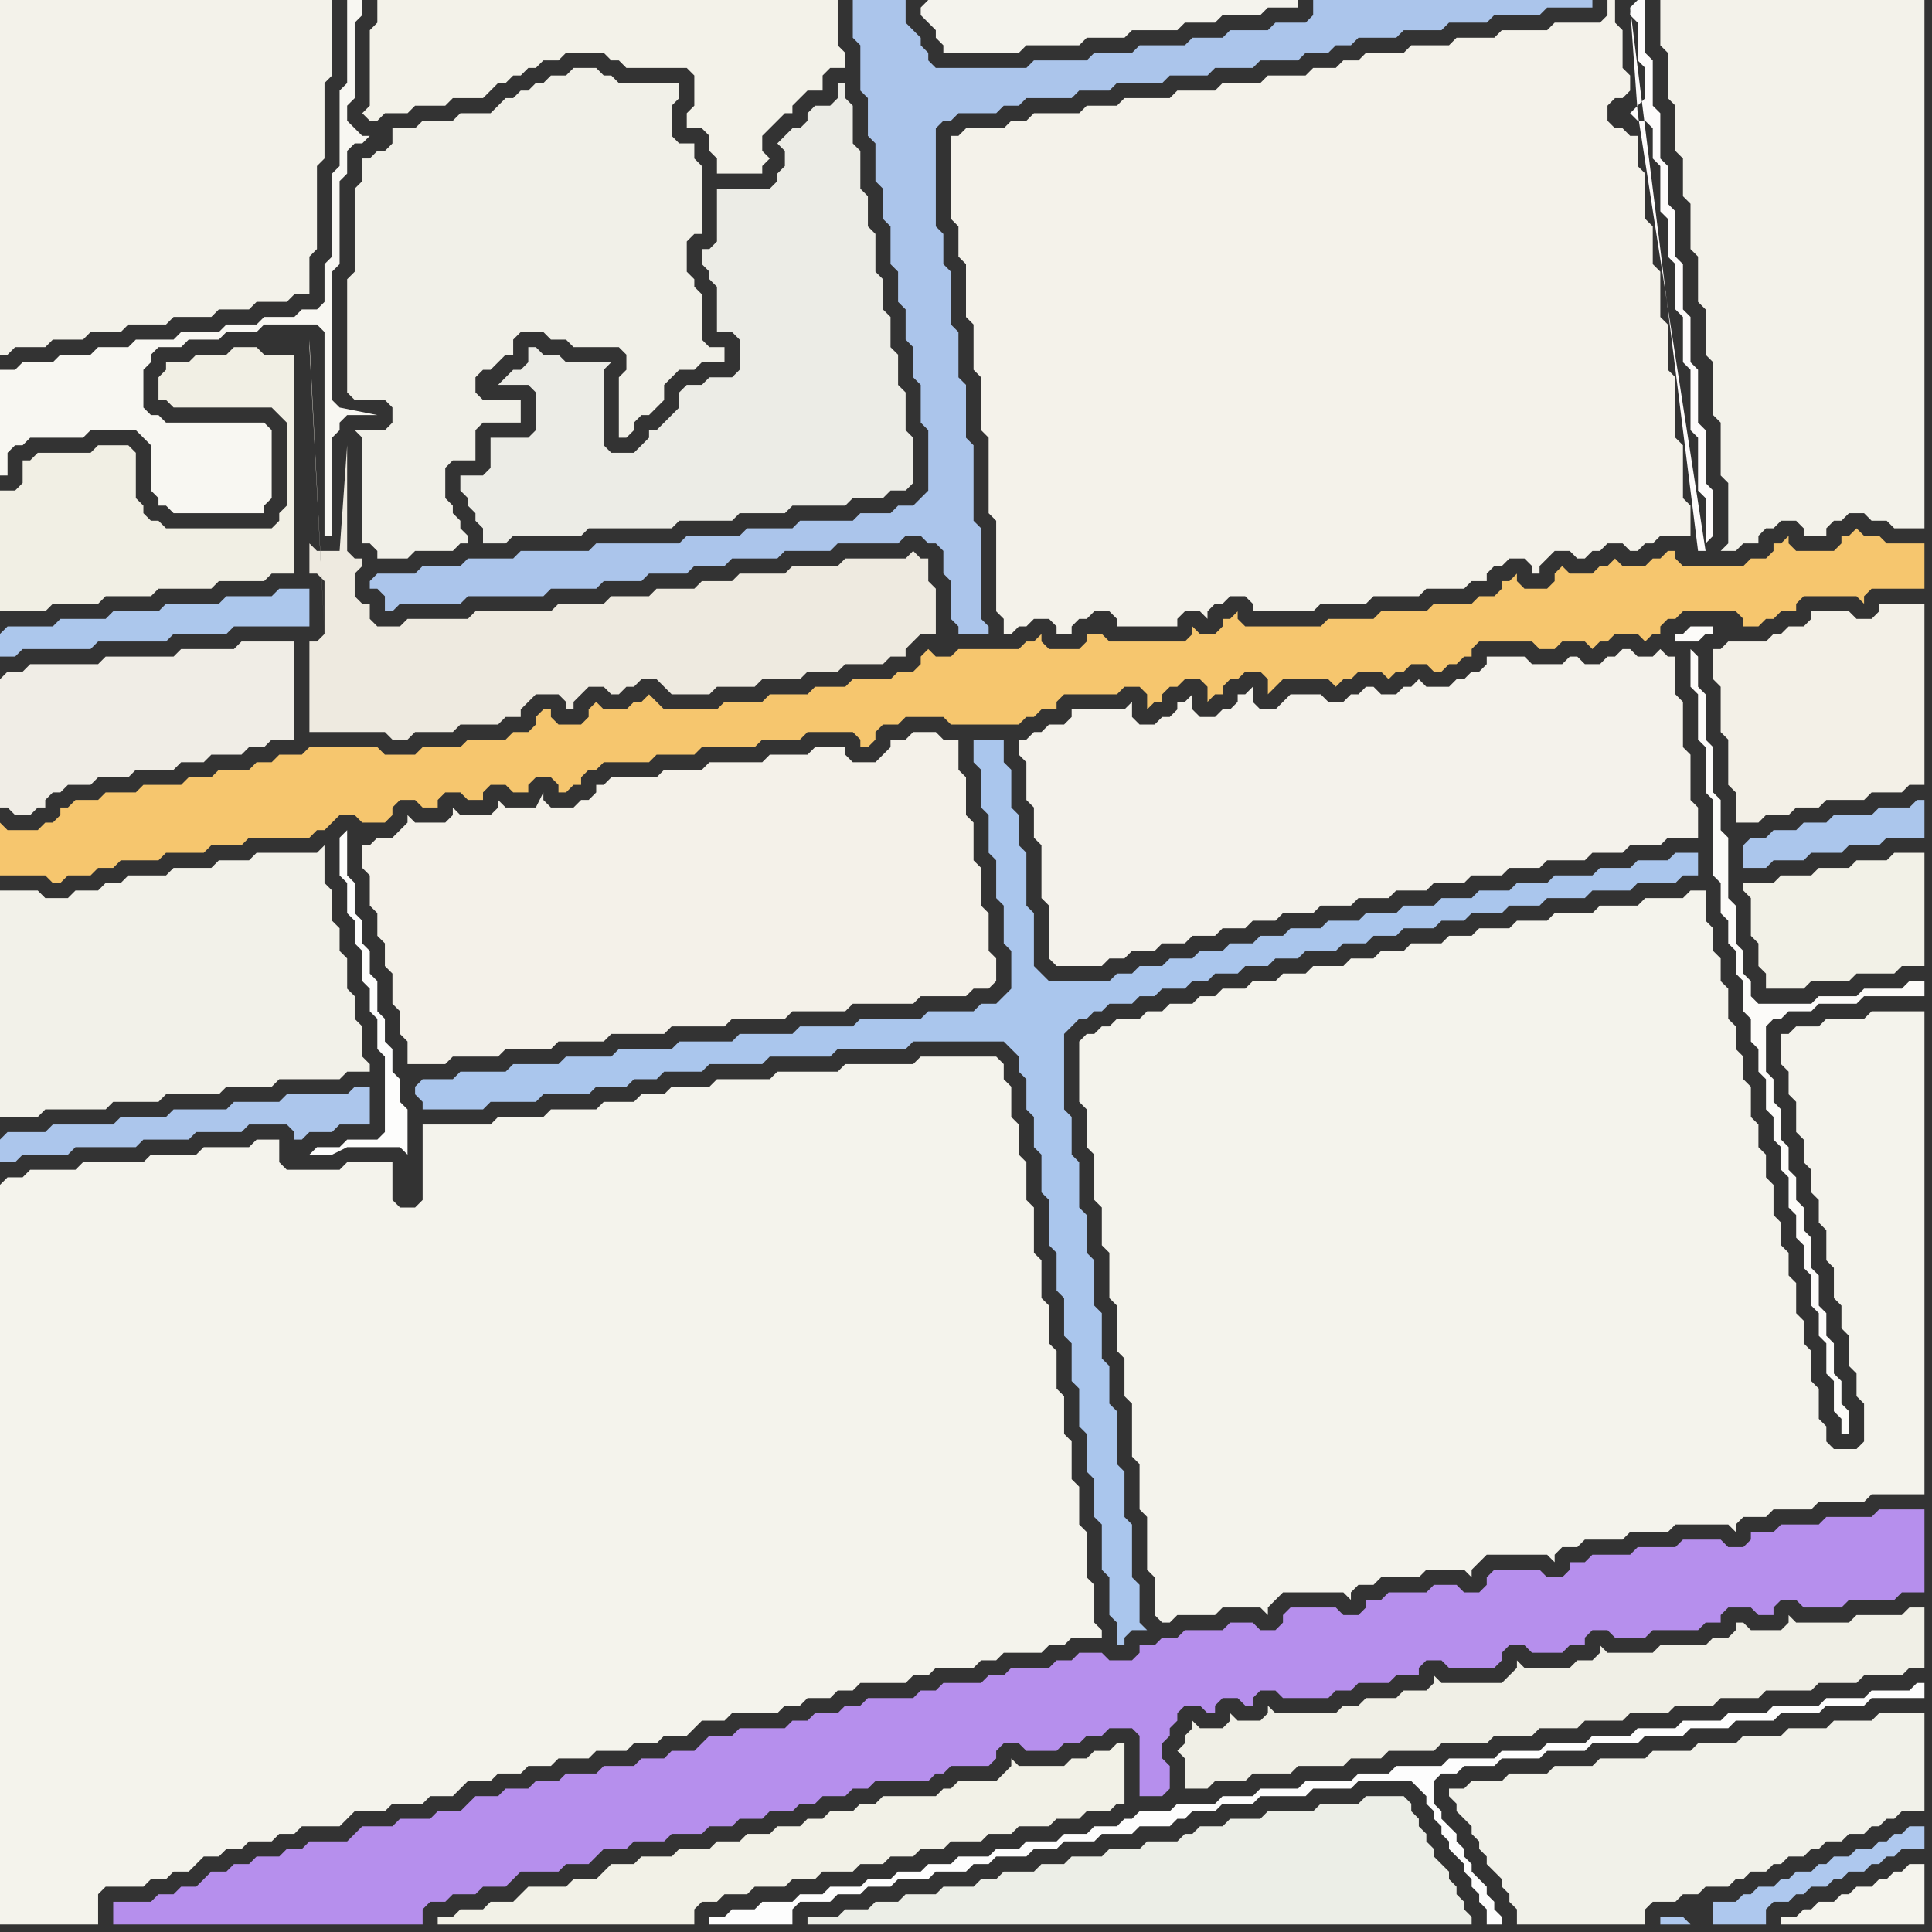 <svg width="256" height="256" xmlns="http://www.w3.org/2000/svg"><rect width="100%" height="100%" fill="#333333" stroke="none"/><script> 
var tempColor;
function hoverPath(evt){
obj = evt.target;
tempColor = obj.getAttribute("fill");
obj.setAttribute("fill","red");
//alert(tempColor);
//obj.setAttribute("stroke","red");}
function recoverPath(evt){
obj = evt.target;
obj.setAttribute("fill", tempColor);
//obj.setAttribute("stroke", tempColor);
}</script><path onmouseover="hoverPath(evt)" onmouseout="recoverPath(evt)" fill="rgb(172,199,236)" d="M  0,84l 0,3 2,0 1,-1 9,0 1,-1 9,0 1,-1 7,0 1,-1 10,0 0,-5 -4,0 -1,1 -6,0 -1,1 -7,0 -1,1 -6,0 -1,1 -6,0 -1,1 -6,0 -1,1Z"/>
<path onmouseover="hoverPath(evt)" onmouseout="recoverPath(evt)" fill="rgb(170,198,237)" d="M  55,144l 0,1 1,1 0,1 8,0 1,-1 6,0 1,-1 6,0 1,-1 4,0 1,-1 3,0 1,-1 5,0 1,-1 7,0 1,-1 8,0 1,-1 9,0 1,-1 12,0 1,1 1,1 0,2 1,1 0,4 1,1 0,4 1,1 0,5 1,1 0,6 1,1 0,5 1,1 0,5 1,1 0,5 1,1 0,5 1,1 0,5 1,1 0,5 1,1 0,6 1,1 0,5 1,1 0,3 1,0 0,-1 1,-1 2,0 -1,-1 0,-5 -1,-1 0,-7 -1,-1 0,-6 -1,-1 0,-7 -1,-1 0,-5 -1,-1 0,-6 -1,-1 0,-6 -1,-1 0,-5 -1,-1 0,-6 -1,-1 0,-5 -1,-1 0,-10 1,-1 1,-1 1,0 1,-1 1,0 1,-1 3,0 1,-1 2,0 1,-1 3,0 1,-1 2,0 1,-1 3,0 1,-1 3,0 1,-1 3,0 1,-1 4,0 1,-1 3,0 1,-1 3,0 1,-1 4,0 1,-1 3,0 1,-1 4,0 1,-1 4,0 1,-1 5,0 1,-1 5,0 1,-1 5,0 1,-1 2,0 0,-3 -3,0 -1,1 -4,0 -1,1 -4,0 -1,1 -5,0 -1,1 -4,0 -1,1 -4,0 -1,1 -4,0 -1,1 -4,0 -1,1 -4,0 -1,1 -4,0 -1,1 -4,0 -1,1 -3,0 -1,1 -3,0 -1,1 -3,0 -1,1 -3,0 -1,1 -3,0 -1,1 -2,0 -1,1 -8,0 -1,-1 -1,-1 0,-7 -1,-1 0,-7 -1,-1 0,-4 -1,-1 0,-5 -1,-1 0,-3 -4,0 0,3 1,1 0,5 1,1 0,5 1,1 0,5 1,1 0,5 1,1 0,5 -1,1 -1,1 -2,0 -1,1 -6,0 -1,1 -8,0 -1,1 -7,0 -1,1 -7,0 -1,1 -7,0 -1,1 -7,0 -1,1 -6,0 -1,1 -6,0 -1,1 -6,0 -1,1 -4,0 -1,1Z"/>
<path onmouseover="hoverPath(evt)" onmouseout="recoverPath(evt)" fill="rgb(171,198,236)" d="M  231,112l 0,3 3,0 1,-1 4,0 1,-1 4,0 1,-1 4,0 1,-1 5,0 0,-5 -1,0 -1,1 -4,0 -1,1 -5,0 -1,1 -3,0 -1,1 -3,0 -1,1 -2,0 -1,1Z"/>
<path onmouseover="hoverPath(evt)" onmouseout="recoverPath(evt)" fill="rgb(242,241,233)" d="M  0,121l 0,27 5,0 1,-1 8,0 1,-1 6,0 1,-1 7,0 1,-1 6,0 1,-1 8,0 1,-1 3,0 0,-1 -1,-1 0,-4 -1,-1 0,-3 -1,-1 0,-4 -1,-1 0,-3 -1,-1 0,-4 -1,-1 0,-5 -1,1 -8,0 -1,1 -4,0 -1,1 -5,0 -1,1 -5,0 -1,1 -2,0 -1,1 -3,0 -1,1 -3,0 -1,-1 -5,0Z"/>
<path onmouseover="hoverPath(evt)" onmouseout="recoverPath(evt)" fill="rgb(244,243,236)" d="M  0,157l 0,98 13,0 0,-4 1,-1 5,0 1,-1 2,0 1,-1 2,0 1,-1 1,-1 2,0 1,-1 2,0 1,-1 3,0 1,-1 2,0 1,-1 5,0 1,-1 1,-1 4,0 1,-1 4,0 1,-1 3,0 1,-1 1,-1 3,0 1,-1 3,0 1,-1 3,0 1,-1 4,0 1,-1 4,0 1,-1 3,0 1,-1 3,0 1,-1 1,-1 3,0 1,-1 6,0 1,-1 2,0 1,-1 3,0 1,-1 2,0 1,-1 6,0 1,-1 2,0 1,-1 5,0 1,-1 2,0 1,-1 5,0 1,-1 2,0 1,-1 4,0 0,-1 -1,-1 0,-5 -1,-1 0,-6 -1,-1 0,-5 -1,-1 0,-5 -1,-1 0,-5 -1,-1 0,-5 -1,-1 0,-5 -1,-1 0,-5 -1,-1 0,-6 -1,-1 0,-5 -1,-1 0,-4 -1,-1 0,-4 -1,-1 0,-2 -1,-1 -10,0 -1,1 -9,0 -1,1 -8,0 -1,1 -7,0 -1,1 -5,0 -1,1 -3,0 -1,1 -4,0 -1,1 -6,0 -1,1 -6,0 -1,1 -9,0 0,10 -1,1 -2,0 -1,-1 0,-5 -6,0 -1,1 -7,0 -1,-1 0,-3 -3,0 -1,1 -6,0 -1,1 -6,0 -1,1 -8,0 -1,1 -6,0 -1,1 -2,0 -1,1Z"/>
<path onmouseover="hoverPath(evt)" onmouseout="recoverPath(evt)" fill="rgb(246,198,110)" d="M  32,102l -3,0 -1,1 -3,0 -1,1 -5,0 -1,1 -4,0 -1,1 -3,0 -1,1 -1,0 0,1 -1,1 -1,0 -1,1 -4,0 -1,-1 0,7 6,0 1,1 1,0 1,-1 3,0 1,-1 2,0 1,-1 5,0 1,-1 5,0 1,-1 4,0 1,-1 8,0 1,-1 1,0 1,-1 1,-1 2,0 1,1 3,0 1,-1 0,-1 1,-1 2,0 1,1 2,0 0,-1 1,-1 2,0 1,1 2,0 0,-1 1,-1 2,0 1,1 2,0 0,-1 1,-1 2,0 1,1 0,1 1,0 1,-1 1,0 0,-1 1,-1 1,0 1,-1 6,0 1,-1 5,0 1,-1 7,0 1,-1 5,0 1,-1 6,0 1,1 0,1 1,0 1,-1 0,-1 1,-1 2,0 1,-1 5,0 1,1 9,0 1,-1 1,0 1,-1 2,0 0,-1 1,-1 7,0 1,-1 2,0 1,1 0,2 1,-1 1,0 0,-1 1,-1 1,0 1,-1 2,0 1,1 0,2 1,-1 1,0 0,-1 1,-1 1,0 1,-1 2,0 1,1 0,2 1,-1 0,0 1,-1 6,0 1,1 1,-1 1,0 1,-1 3,0 1,1 1,-1 1,0 1,-1 2,0 1,1 1,0 1,-1 1,0 1,-1 1,0 0,-1 1,-1 7,0 1,1 2,0 1,-1 3,0 1,1 1,-1 1,0 1,-1 3,0 1,1 1,-1 1,0 0,-1 1,-1 1,0 1,-1 7,0 1,1 0,1 2,0 1,-1 1,0 1,-1 2,0 0,-1 1,-1 7,0 1,1 0,-1 1,-1 7,0 0,-6 -5,0 -1,-1 -2,0 -1,-1 -1,1 -1,0 0,1 -1,1 -5,0 -1,-1 0,-1 -1,1 -1,0 0,1 -1,1 -2,0 -1,1 -8,0 -1,-1 0,-1 -1,0 -1,1 -1,0 -1,1 -3,0 -1,-1 -1,1 -1,0 -1,1 -3,0 -1,-1 -1,1 0,1 -1,1 -3,0 -1,-1 0,-1 -1,1 -1,0 0,1 -1,1 -2,0 -1,1 -5,0 -1,1 -6,0 -1,1 -6,0 -1,1 -10,0 -1,-1 0,-1 -1,1 -1,0 0,1 -1,1 -2,0 -1,-1 0,1 -1,1 -10,0 -1,-1 -2,0 0,1 -1,1 -4,0 -1,-1 0,-1 -1,1 -1,0 -1,1 -8,0 -1,1 -2,0 -1,-1 -1,1 0,1 -1,1 -2,0 -1,1 -5,0 -1,1 -4,0 -1,1 -5,0 -1,1 -5,0 -1,1 -7,0 -1,-1 -1,-1 -1,1 -1,0 -1,1 -3,0 -1,-1 -1,1 0,1 -1,1 -3,0 -1,-1 0,-1 -1,0 -1,1 0,1 -1,1 -2,0 -1,1 -5,0 -1,1 -5,0 -1,1 -4,0 -1,-1 -9,0 -1,1 -3,0 -1,1 -2,0 -1,1Z"/>
<path onmouseover="hoverPath(evt)" onmouseout="recoverPath(evt)" fill="rgb(248,247,242)" d="M  36,61l 0,-4 -1,-1 -13,0 -1,-1 -1,0 -1,-1 0,-5 1,-1 0,-1 1,-1 3,0 1,-1 4,0 1,-1 4,0 1,-1 7,0 1,1 0,27 1,0 0,-13 1,-1 0,-1 1,-1 4,0 -5,-1 0,0 -1,-1 0,-17 1,-1 0,-11 1,-1 0,-3 1,-1 1,0 1,-1 -1,0 -1,-1 0,0 -1,-1 0,-2 1,-1 0,-10 1,-1 0,-2 -2,0 0,11 -1,1 0,10 -1,1 0,11 -1,1 0,5 -1,1 -2,0 -1,1 -4,0 -1,1 -4,0 -1,1 -5,0 -1,1 -5,0 -1,1 -4,0 -1,1 -4,0 -1,1 -4,0 -1,1 -2,0 0,14 1,0 0,-3 1,-1 1,0 1,-1 7,0 1,-1 6,0 1,1 1,1 0,6 1,1 0,1 1,0 1,1 12,0 0,-1 1,-1Z"/>
<path onmouseover="hoverPath(evt)" onmouseout="recoverPath(evt)" fill="rgb(171,197,235)" d="M  50,76l 0,0 -1,1 0,1 1,0 1,1 0,2 1,0 1,-1 8,0 1,-1 10,0 1,-1 6,0 1,-1 5,0 1,-1 5,0 1,-1 4,0 1,-1 6,0 1,-1 6,0 1,-1 8,0 1,-1 2,0 1,1 1,0 1,1 0,3 1,1 0,5 1,1 0,1 4,0 0,-1 -1,-1 0,-12 -1,-1 0,-10 -1,-1 0,-7 -1,-1 0,-6 -1,-1 0,-7 -1,-1 0,-4 -1,-1 0,-13 1,-1 1,0 1,-1 5,0 1,-1 2,0 1,-1 6,0 1,-1 4,0 1,-1 6,0 1,-1 5,0 1,-1 5,0 1,-1 5,0 1,-1 3,0 1,-1 2,0 1,-1 5,0 1,-1 5,0 1,-1 5,0 1,-1 6,0 1,-1 6,0 0,-1 -37,0 0,2 -1,1 -4,0 -1,1 -5,0 -1,1 -4,0 -1,1 -6,0 -1,1 -5,0 -1,1 -7,0 -1,1 -12,0 -1,-1 0,-1 -1,-1 0,-1 -1,-1 -1,-1 0,-3 -7,0 0,5 1,1 0,6 1,1 0,5 1,1 0,5 1,1 0,4 1,1 0,5 1,1 0,4 1,1 0,4 1,1 0,4 1,1 0,5 1,1 0,8 -1,1 -1,1 -2,0 -1,1 -4,0 -1,1 -7,0 -1,1 -6,0 -1,1 -7,0 -1,1 -11,0 -1,1 -9,0 -1,1 -6,0 -1,1 -5,0 -1,1Z"/>
<path onmouseover="hoverPath(evt)" onmouseout="recoverPath(evt)" fill="rgb(243,242,233)" d="M  51,0l -1,0 0,3 -1,1 0,10 -1,1 1,1 1,0 1,-1 3,0 1,-1 4,0 1,-1 4,0 1,-1 1,-1 1,0 1,-1 1,0 1,-1 1,0 1,-1 2,0 1,-1 5,0 1,1 1,0 1,1 8,0 1,1 0,4 -1,1 0,2 2,0 1,1 0,2 1,1 0,2 6,0 0,-1 1,-1 -1,-1 0,-2 2,-2 1,-1 1,0 0,-1 1,-1 1,-1 2,0 0,-2 1,-1 2,0 0,-2 -1,-1 0,-6Z"/>
<path onmouseover="hoverPath(evt)" onmouseout="recoverPath(evt)" fill="rgb(244,243,237)" d="M  122,1l 0,1 1,1 1,1 0,1 1,1 0,1 10,0 1,-1 7,0 1,-1 5,0 1,-1 6,0 1,-1 4,0 1,-1 5,0 1,-1 4,0 0,-1 -49,0 -1,1Z"/>
<path onmouseover="hoverPath(evt)" onmouseout="recoverPath(evt)" fill="rgb(244,242,234)" d="M  133,17l -5,0 -1,1 -1,0 0,11 1,1 0,4 1,1 0,7 1,1 0,6 1,1 0,7 1,1 0,10 1,1 0,12 1,1 0,2 1,0 1,-1 1,0 1,-1 2,0 1,1 0,1 2,0 0,-1 1,-1 1,0 1,-1 2,0 1,1 0,1 8,0 0,-1 1,-1 2,0 1,1 0,-1 1,-1 1,0 1,-1 2,0 1,1 0,1 8,0 1,-1 6,0 1,-1 6,0 1,-1 5,0 1,-1 2,0 0,-1 1,-1 1,0 1,-1 2,0 1,1 0,1 1,0 0,-1 1,-1 1,-1 2,0 1,1 1,0 1,-1 1,0 1,-1 2,0 1,1 1,0 1,-1 1,0 1,-1 4,0 0,-4 -1,-1 0,-7 -1,-1 0,-8 -1,-1 0,-6 -1,-1 0,-6 -1,-1 0,-5 -1,-1 0,-6 -1,-1 0,-4 -1,0 -1,-1 -1,0 -1,-1 0,-2 1,-1 1,0 1,-1 0,-2 -1,-1 0,-5 -1,-1 0,-3 -1,0 0,2 -1,1 -6,0 -1,1 -6,0 -1,1 -5,0 -1,1 -5,0 -1,1 -5,0 -1,1 -2,0 -1,1 -3,0 -1,1 -5,0 -1,1 -5,0 -1,1 -5,0 -1,1 -6,0 -1,1 -4,0 -1,1 -6,0 -1,1 -2,0 -1,1Z"/>
<path onmouseover="hoverPath(evt)" onmouseout="recoverPath(evt)" fill="rgb(244,243,236)" d="M  145,137l -1,0 -1,1 0,8 1,1 0,5 1,1 0,6 1,1 0,5 1,1 0,6 1,1 0,6 1,1 0,5 1,1 0,7 1,1 0,6 1,1 0,7 1,1 0,5 1,1 1,0 1,-1 5,0 1,-1 5,0 1,1 0,-1 1,-1 1,-1 8,0 1,1 0,-1 1,-1 2,0 1,-1 5,0 1,-1 5,0 1,1 0,-1 1,-1 1,-1 8,0 1,1 0,-1 1,-1 2,0 1,-1 5,0 1,-1 5,0 1,-1 7,0 1,1 0,-1 1,-1 3,0 1,-1 5,0 1,-1 6,0 1,-1 7,0 0,-64 -7,0 -1,1 -5,0 -1,1 -3,0 -1,1 -1,0 0,4 1,1 0,3 1,1 0,4 1,1 0,3 1,1 0,3 1,1 0,3 1,1 0,4 1,1 0,4 1,1 0,3 1,1 0,4 1,1 0,3 1,1 0,5 -1,1 -3,0 -1,-1 0,-2 -1,-1 0,-4 -1,-1 0,-4 -1,-1 0,-3 -1,-1 0,-4 -1,-1 0,-3 -1,-1 0,-3 -1,-1 0,-4 -1,-1 0,-3 -1,-1 0,-3 -1,-1 0,-4 -1,-1 0,-3 -1,-1 0,-3 -1,-1 0,-4 -1,-1 0,-3 -1,-1 0,-3 -1,-1 0,-4 -2,0 -1,1 -5,0 -1,1 -5,0 -1,1 -5,0 -1,1 -4,0 -1,1 -4,0 -1,1 -3,0 -1,1 -4,0 -1,1 -3,0 -1,1 -3,0 -1,1 -4,0 -1,1 -3,0 -1,1 -3,0 -1,1 -3,0 -1,1 -2,0 -1,1 -3,0 -1,1 -2,0 -1,1 -3,0 -1,1 -1,0 -1,1Z"/>
<path onmouseover="hoverPath(evt)" onmouseout="recoverPath(evt)" fill="rgb(253,251,251)" d="M  216,1l 0,1 1,1 0,5 1,1 0,4 -1,1 -1,1 1,1 1,0 1,1 0,4 1,1 0,6 1,1 0,5 1,1 0,6 1,1 0,6 1,1 0,8 1,1 0,7 1,1 0,6 1,-1 0,-6 -1,-1 0,-7 -1,-1 0,-7 -1,-1 0,-6 -1,-1 0,-6 -1,-1 0,-6 -1,-1 0,-5 -1,-1 0,-6 -1,-1 0,-6 -1,-1 0,-7 -1,0 -1,1 9,72 1,0 -9,-58Z"/>
<path onmouseover="hoverPath(evt)" onmouseout="recoverPath(evt)" fill="rgb(243,240,231)" d="M  229,85l 0,0 -1,1 -1,0 0,4 1,1 0,6 1,1 0,6 1,1 0,4 3,0 1,-1 3,0 1,-1 3,0 1,-1 5,0 1,-1 4,0 1,-1 2,0 0,-24 -6,0 0,1 -1,1 -2,0 -1,-1 -5,0 0,1 -1,1 -2,0 -1,1 -1,0 -1,1Z"/>
<path onmouseover="hoverPath(evt)" onmouseout="recoverPath(evt)" fill="rgb(240,237,230)" d="M  0,90l 0,17 1,0 1,1 2,0 1,-1 1,0 0,-1 1,-1 1,0 1,-1 3,0 1,-1 4,0 1,-1 5,0 1,-1 3,0 1,-1 4,0 1,-1 2,0 1,-1 3,0 0,-13 -7,0 -1,1 -7,0 -1,1 -9,0 -1,1 -9,0 -1,1 -2,0 -1,1Z"/>
<path onmouseover="hoverPath(evt)" onmouseout="recoverPath(evt)" fill="rgb(182,143,237)" d="M  18,255l 38,0 0,-2 1,-1 2,0 1,-1 3,0 1,-1 3,0 1,-1 1,-1 5,0 1,-1 3,0 1,-1 1,-1 3,0 1,-1 4,0 1,-1 4,0 1,-1 3,0 1,-1 3,0 1,-1 3,0 1,-1 2,0 1,-1 3,0 1,-1 2,0 1,-1 7,0 1,-1 1,0 1,-1 5,0 1,-1 0,-1 1,-1 2,0 1,1 4,0 1,-1 2,0 1,-1 2,0 1,-1 3,0 1,1 0,8 3,0 1,-1 0,-3 -1,-1 0,-2 1,-1 0,-1 1,-1 0,-1 1,-1 2,0 1,1 1,0 0,-1 1,-1 2,0 1,1 1,0 0,-1 1,-1 2,0 1,1 6,0 1,-1 2,0 1,-1 4,0 1,-1 3,0 0,-1 1,-1 2,0 1,1 6,0 1,-1 0,-1 1,-1 2,0 1,1 4,0 1,-1 2,0 0,-1 1,-1 2,0 1,1 4,0 1,-1 6,0 1,-1 2,0 0,-1 1,-1 3,0 1,1 2,0 0,-1 1,-1 2,0 1,1 5,0 1,-1 6,0 1,-1 3,0 0,-11 -6,0 -1,1 -6,0 -1,1 -5,0 -1,1 -3,0 0,1 -1,1 -2,0 -1,-1 -5,0 -1,1 -5,0 -1,1 -5,0 -1,1 -2,0 0,1 -1,1 -2,0 -1,-1 -6,0 -1,1 0,1 -1,1 -2,0 -1,-1 -3,0 -1,1 -5,0 -1,1 -2,0 0,1 -1,1 -2,0 -1,-1 -6,0 -1,1 0,1 -1,1 -2,0 -1,-1 -3,0 -1,1 -5,0 -1,1 -2,0 -1,1 -2,0 0,1 -1,1 -3,0 -1,-1 -3,0 -1,1 -2,0 -1,1 -5,0 -1,1 -2,0 -1,1 -5,0 -1,1 -2,0 -1,1 -6,0 -1,1 -2,0 -1,1 -3,0 -1,1 -2,0 -1,1 -6,0 -1,1 -3,0 -1,1 -1,1 -3,0 -1,1 -3,0 -1,1 -4,0 -1,1 -4,0 -1,1 -3,0 -1,1 -3,0 -1,1 -3,0 -1,1 -1,1 -3,0 -1,1 -4,0 -1,1 -4,0 -1,1 -1,1 -5,0 -1,1 -2,0 -1,1 -3,0 -1,1 -2,0 -1,1 -2,0 -1,1 -1,1 -2,0 -1,1 -2,0 -1,1 -5,0 0,3Z"/>
<path onmouseover="hoverPath(evt)" onmouseout="recoverPath(evt)" fill="rgb(241,239,228)" d="M  35,70l -13,0 -1,-1 -1,0 -1,-1 0,-1 -1,-1 0,-6 -1,-1 -4,0 -1,1 -7,0 -1,1 -1,0 0,3 -1,1 -2,0 0,16 6,0 1,-1 6,0 1,-1 6,0 1,-1 7,0 1,-1 6,0 1,-1 3,0 0,-29 -4,0 -1,-1 -3,0 -1,1 -4,0 -1,1 -3,0 0,1 -1,1 0,3 1,0 1,1 13,0 1,1 1,1 0,11 -1,1 0,1 -1,1Z"/>
<path onmouseover="hoverPath(evt)" onmouseout="recoverPath(evt)" fill="rgb(241,240,232)" d="M  49,21l -1,0 0,3 -1,1 0,11 -1,1 0,15 1,1 4,0 1,1 0,2 -1,1 -4,0 1,1 0,14 1,0 1,1 0,1 4,0 1,-1 5,0 1,-1 1,0 0,-1 -1,-1 0,-1 -1,-1 0,-1 -1,-1 0,-4 1,-1 3,0 0,-4 1,-1 5,0 0,-3 -5,0 -1,-1 0,-2 1,-1 1,0 1,-1 1,-1 1,0 0,-2 1,-1 3,0 1,1 2,0 1,1 6,0 1,1 0,2 -1,1 0,8 1,0 1,-1 0,-1 1,-1 1,0 1,-1 1,-1 0,-2 1,-1 1,-1 2,0 1,-1 3,0 0,-2 -2,0 -1,-1 0,-6 -1,-1 0,-1 -1,-1 0,-4 1,-1 1,0 0,-9 -1,-1 0,-2 -2,0 -1,-1 0,-4 1,-1 0,-2 -8,0 -1,-1 -1,0 -1,-1 -3,0 -1,1 -2,0 -1,1 -1,0 -1,1 -1,0 -1,1 -1,0 -1,1 -1,1 -4,0 -1,1 -4,0 -1,1 -3,0 0,2 -1,1 -1,0 -1,1Z"/>
<path onmouseover="hoverPath(evt)" onmouseout="recoverPath(evt)" fill="rgb(238,234,224)" d="M  43,84l 0,0 -1,1 -1,0 0,12 10,0 1,1 2,0 1,-1 5,0 1,-1 5,0 1,-1 2,0 0,-1 2,-2 3,0 1,1 0,1 1,0 0,-1 1,-1 1,-1 2,0 1,1 1,0 1,-1 1,0 1,-1 2,0 1,1 1,1 5,0 1,-1 5,0 1,-1 5,0 1,-1 4,0 1,-1 5,0 1,-1 2,0 0,-1 2,-2 2,0 0,-6 -1,-1 0,-3 -1,0 -1,-1 -1,1 -8,0 -1,1 -6,0 -1,1 -6,0 -1,1 -4,0 -1,1 -5,0 -1,1 -5,0 -1,1 -6,0 -1,1 -10,0 -1,1 -8,0 -1,1 -3,0 -1,-1 0,-2 -1,0 -1,-1 0,-3 1,-1 0,-1 -1,0 -1,-1 0,-14 -1,14 -3,0 -1,-1 0,4 1,0 1,1 0,7 82,0 -82,0 -2,-38 0,-1Z"/>
<path onmouseover="hoverPath(evt)" onmouseout="recoverPath(evt)" fill="rgb(242,241,231)" d="M  59,254l -1,0 0,1 34,0 0,-2 1,-1 2,0 1,-1 3,0 1,-1 4,0 1,-1 3,0 1,-1 4,0 1,-1 3,0 1,-1 3,0 1,-1 3,0 1,-1 4,0 1,-1 3,0 1,-1 4,0 1,-1 3,0 1,-1 3,0 1,-1 1,0 0,-8 -1,0 -1,1 -2,0 -1,1 -2,0 -1,1 -6,0 -1,-1 0,1 -1,1 -1,1 -5,0 -1,1 -1,0 -1,1 -7,0 -1,1 -2,0 -1,1 -3,0 -1,1 -2,0 -1,1 -3,0 -1,1 -3,0 -1,1 -3,0 -1,1 -4,0 -1,1 -4,0 -1,1 -3,0 -1,1 -1,1 -3,0 -1,1 -5,0 -1,1 -1,1 -3,0 -1,1 -3,0 -1,1Z"/>
<path onmouseover="hoverPath(evt)" onmouseout="recoverPath(evt)" fill="rgb(253,253,253)" d="M  96,254l -2,0 0,1 11,0 0,-2 1,-1 4,0 1,-1 3,0 1,-1 3,0 1,-1 4,0 1,-1 4,0 1,-1 2,0 1,-1 4,0 1,-1 3,0 1,-1 4,0 1,-1 4,0 1,-1 4,0 1,-1 1,0 1,-1 3,0 1,-1 4,0 1,-1 6,0 1,-1 5,0 1,-1 7,0 1,1 1,1 0,1 1,1 0,1 1,1 0,1 1,1 0,1 1,1 1,1 0,1 1,1 0,1 1,1 0,1 1,1 0,2 2,0 0,-1 -1,-1 0,-1 -1,-1 0,-1 -1,-1 -1,-1 0,-1 -1,-1 0,-1 -1,-1 0,-1 -1,-1 -1,-1 0,-1 -1,-1 0,-3 1,-1 2,0 1,-1 4,0 1,-1 5,0 1,-1 5,0 1,-1 6,0 1,-1 5,0 1,-1 5,0 1,-1 5,0 1,-1 5,0 1,-1 5,0 1,-1 7,0 0,-2 -1,0 -1,1 -5,0 -1,1 -5,0 -1,1 -6,0 -1,1 -5,0 -1,1 -5,0 -1,1 -5,0 -1,1 -5,0 -1,1 -5,0 -1,1 -5,0 -1,1 -6,0 -1,1 -6,0 -1,1 -4,0 -1,1 -6,0 -1,1 -5,0 -1,1 -4,0 -1,1 -5,0 -1,1 -4,0 -1,1 -1,0 -1,1 -3,0 -1,1 -3,0 -1,1 -4,0 -1,1 -3,0 -1,1 -4,0 -1,1 -3,0 -1,1 -3,0 -1,1 -3,0 -1,1 -4,0 -1,1 -3,0 -1,1 -4,0 -1,1 -3,0 -1,1Z"/>
<path onmouseover="hoverPath(evt)" onmouseout="recoverPath(evt)" fill="rgb(236,238,231)" d="M  109,254l -2,0 0,1 88,0 0,-1 -1,-1 0,-1 -1,-1 0,-1 -1,-1 0,-1 -1,-1 -1,-1 0,-1 -1,-1 0,-1 -1,-1 0,-1 -1,-1 0,-1 -1,-1 -5,0 -1,1 -5,0 -1,1 -6,0 -1,1 -4,0 -1,1 -3,0 -1,1 -1,0 -1,1 -4,0 -1,1 -4,0 -1,1 -4,0 -1,1 -3,0 -1,1 -4,0 -1,1 -2,0 -1,1 -4,0 -1,1 -4,0 -1,1 -3,0 -1,1 -3,0 -1,1Z"/>
<path onmouseover="hoverPath(evt)" onmouseout="recoverPath(evt)" fill="rgb(244,242,235)" d="M  136,98l -1,0 0,2 1,1 0,5 1,1 0,4 1,1 0,7 1,1 0,7 1,1 6,0 1,-1 2,0 1,-1 3,0 1,-1 3,0 1,-1 3,0 1,-1 3,0 1,-1 3,0 1,-1 4,0 1,-1 4,0 1,-1 4,0 1,-1 4,0 1,-1 4,0 1,-1 4,0 1,-1 4,0 1,-1 5,0 1,-1 4,0 1,-1 4,0 1,-1 4,0 0,-4 -1,-1 0,-6 -1,-1 0,-6 -1,-1 0,-5 -1,0 -1,-1 -1,1 -2,0 -1,-1 -1,0 -1,1 -1,0 -1,1 -2,0 -1,-1 -1,0 -1,1 -4,0 -1,-1 -5,0 0,1 -1,1 -1,0 -1,1 -1,0 -1,1 -3,0 -1,-1 -1,1 -1,0 -1,1 -2,0 -1,-1 -1,0 -1,1 -1,0 -1,1 -2,0 -1,-1 -4,0 -1,1 -1,1 -2,0 -1,-1 0,-2 -1,1 -1,0 0,1 -1,1 -1,0 -1,1 -2,0 -1,-1 0,-2 -1,1 -1,0 0,1 -1,1 -1,0 -1,1 -2,0 -1,-1 0,-2 -1,1 -7,0 0,1 -1,1 -2,0 -1,1 -1,0 -1,1Z"/>
<path onmouseover="hoverPath(evt)" onmouseout="recoverPath(evt)" fill="rgb(241,241,233)" d="M  194,237l -2,0 0,1 1,1 0,1 1,1 1,1 0,1 1,1 0,1 1,1 0,1 1,1 1,1 0,1 1,1 0,1 1,1 0,2 17,0 0,-2 1,-1 3,0 1,-1 2,0 1,-1 3,0 1,-1 1,0 1,-1 2,0 1,-1 1,0 1,-1 2,0 1,-1 1,0 1,-1 2,0 1,-1 2,0 1,-1 1,0 1,-1 1,0 1,-1 3,0 0,-13 -6,0 -1,1 -5,0 -1,1 -5,0 -1,1 -5,0 -1,1 -5,0 -1,1 -5,0 -1,1 -6,0 -1,1 -5,0 -1,1 -5,0 -1,1 -4,0 -1,1Z"/>
<path onmouseover="hoverPath(evt)" onmouseout="recoverPath(evt)" fill="rgb(243,242,234)" d="M  220,2l 0,4 1,1 0,6 1,1 0,6 1,1 0,5 1,1 0,6 1,1 0,6 1,1 0,6 1,1 0,7 1,1 0,7 1,1 0,8 -1,1 2,0 1,-1 2,0 0,-1 1,-1 1,0 1,-1 2,0 1,1 0,1 3,0 0,-1 1,-1 1,0 1,-1 2,0 1,1 2,0 1,1 4,0 0,-70 -35,0Z"/>
<path onmouseover="hoverPath(evt)" onmouseout="recoverPath(evt)" fill="rgb(252,251,249)" d="M  224,86l 0,5 1,1 0,6 1,1 0,6 1,1 0,10 1,1 0,4 1,1 0,3 1,1 0,3 1,1 0,4 1,1 0,3 1,1 0,3 1,1 0,4 1,1 0,3 1,1 0,3 1,1 0,4 1,1 0,3 1,1 0,3 1,1 0,4 1,1 0,3 1,1 0,4 1,1 0,4 1,1 0,2 1,0 0,-3 -1,-1 0,-3 -1,-1 0,-4 -1,-1 0,-3 -1,-1 0,-4 -1,-1 0,-4 -1,-1 0,-3 -1,-1 0,-3 -1,-1 0,-3 -1,-1 0,-4 -1,-1 0,-3 -1,-1 0,-6 1,-1 1,0 1,-1 3,0 1,-1 5,0 1,-1 8,0 0,-2 -2,0 -1,1 -5,0 -1,1 -5,0 -1,1 -7,0 -1,-1 0,-2 -1,-1 0,-3 -1,-1 0,-5 -1,-1 0,-8 -1,-1 0,-4 -1,-1 0,-6 -1,-1 0,-6 -1,-1 0,-4 -1,-1 1,-1 1,-1 1,0 0,-1 -3,0 -1,1 -1,0 0,1 3,0 -1,1Z"/>
<path onmouseover="hoverPath(evt)" onmouseout="recoverPath(evt)" fill="rgb(174,200,238)" d="M  223,254l -3,0 0,1 4,0 -1,-1 4,1 7,0 0,-2 1,-1 2,0 1,-1 1,0 1,-1 2,0 1,-1 1,0 1,-1 2,0 1,-1 1,0 1,-1 1,0 1,-1 3,0 0,-3 -2,0 -1,1 -1,0 -1,1 -1,0 -1,1 -2,0 -1,1 -2,0 -1,1 -1,0 -1,1 -2,0 -1,1 -1,0 -1,1 -2,0 -1,1 -1,0 -1,1 -3,0 0,3 -4,-1Z"/>
<path onmouseover="hoverPath(evt)" onmouseout="recoverPath(evt)" fill="rgb(242,241,231)" d="M  232,122l 0,2 1,1 0,3 1,1 0,2 5,0 1,-1 5,0 1,-1 5,0 1,-1 3,0 0,-15 -4,0 -1,1 -4,0 -1,1 -4,0 -1,1 -4,0 -1,1 -4,0 0,1 1,1Z"/>
<path onmouseover="hoverPath(evt)" onmouseout="recoverPath(evt)" fill="rgb(245,244,237)" d="M  238,254l -2,0 0,1 19,0 0,-8 -2,0 -1,1 -1,0 -1,1 -1,0 -1,1 -2,0 -1,1 -1,0 -1,1 -2,0 -1,1 -1,0 -1,1Z"/>
<path onmouseover="hoverPath(evt)" onmouseout="recoverPath(evt)" fill="rgb(243,242,234)" d="M  0,7l 0,40 1,0 1,-1 4,0 1,-1 4,0 1,-1 4,0 1,-1 5,0 1,-1 5,0 1,-1 4,0 1,-1 4,0 1,-1 2,0 0,-5 1,-1 0,-11 1,-1 0,-10 1,-1 0,-10 -44,0Z"/>
<path onmouseover="hoverPath(evt)" onmouseout="recoverPath(evt)" fill="rgb(172,198,236)" d="M  0,151l 0,3 2,0 1,-1 6,0 1,-1 8,0 1,-1 6,0 1,-1 6,0 1,-1 5,0 1,1 0,1 1,0 1,-1 3,0 1,-1 4,0 0,-5 -2,0 -1,1 -8,0 -1,1 -6,0 -1,1 -7,0 -1,1 -6,0 -1,1 -8,0 -1,1 -5,0 -1,1Z"/>
<path onmouseover="hoverPath(evt)" onmouseout="recoverPath(evt)" fill="rgb(244,241,233)" d="M  50,111l 0,0 -1,1 -1,0 0,3 1,1 0,4 1,1 0,3 1,1 0,3 1,1 0,4 1,1 0,3 1,1 0,3 5,0 1,-1 6,0 1,-1 6,0 1,-1 6,0 1,-1 7,0 1,-1 7,0 1,-1 7,0 1,-1 7,0 1,-1 8,0 1,-1 6,0 1,-1 2,0 1,-1 0,-3 -1,-1 0,-5 -1,-1 0,-5 -1,-1 0,-5 -1,-1 0,-5 -1,-1 0,-4 -2,0 -1,-1 -3,0 -1,1 -2,0 0,1 -1,1 -1,1 -3,0 -1,-1 0,-1 -4,0 -1,1 -5,0 -1,1 -7,0 -1,1 -5,0 -1,1 -6,0 -1,1 -1,0 0,1 -1,1 -1,0 -1,1 -3,0 -1,-1 0,-1 -1,2 -4,0 -1,-1 0,1 -1,1 -4,0 -1,-1 0,1 -1,1 -4,0 -1,-1 0,1 -2,2Z"/>
<path onmouseover="hoverPath(evt)" onmouseout="recoverPath(evt)" fill="rgb(253,253,252)" d="M  54,153l 0,-6 -1,-1 0,-3 -1,-1 0,-3 -1,-1 0,-3 -1,-1 0,-4 -1,-1 0,-3 -1,-1 0,-3 -1,-1 0,-4 -1,-1 0,-6 -1,1 0,5 1,1 0,4 1,1 0,3 1,1 0,4 1,1 0,3 1,1 0,4 1,1 0,10 -1,1 -4,0 -1,1 -3,0 -1,1 3,0 2,-1 7,0 1,1Z"/>
<path onmouseover="hoverPath(evt)" onmouseout="recoverPath(evt)" fill="rgb(236,236,230)" d="M  62,63l -1,0 0,2 1,1 0,1 1,1 0,1 1,1 0,2 3,0 1,-1 9,0 1,-1 11,0 1,-1 7,0 1,-1 6,0 1,-1 7,0 1,-1 4,0 1,-1 2,0 1,-1 0,-6 -1,-1 0,-5 -1,-1 0,-4 -1,-1 0,-4 -1,-1 0,-4 -1,-1 0,-5 -1,-1 0,-4 -1,-1 0,-5 -1,-1 0,-5 -1,-1 0,-2 -1,0 0,2 -1,1 -2,0 -1,1 0,1 -1,1 -1,0 -1,1 -1,1 1,1 0,2 -1,1 0,1 -1,1 -7,0 0,7 -1,1 -1,0 0,2 1,1 0,1 1,1 0,6 2,0 1,1 0,4 -1,1 -3,0 -1,1 -2,0 -1,1 0,2 -1,1 -1,1 -1,1 -1,0 0,1 -2,2 -3,0 -1,-1 0,-10 1,-1 -6,0 -1,-1 -2,0 -1,-1 -1,0 0,2 -1,1 -1,0 -1,1 -1,1 4,0 1,1 0,5 -1,1 -5,0 0,4 -1,1Z"/>
<path onmouseover="hoverPath(evt)" onmouseout="recoverPath(evt)" fill="rgb(240,239,230)" d="M  157,231l 0,0 -1,1 1,1 0,4 3,0 1,-1 4,0 1,-1 5,0 1,-1 6,0 1,-1 4,0 1,-1 6,0 1,-1 6,0 1,-1 5,0 1,-1 5,0 1,-1 5,0 1,-1 5,0 1,-1 5,0 1,-1 5,0 1,-1 6,0 1,-1 5,0 1,-1 5,0 1,-1 2,0 0,-8 -2,0 -1,1 -6,0 -1,1 -7,0 -1,-1 0,1 -1,1 -4,0 -1,-1 -1,0 0,1 -1,1 -2,0 -1,1 -6,0 -1,1 -6,0 -1,-1 0,1 -1,1 -2,0 -1,1 -6,0 -1,-1 0,1 -1,1 -1,1 -8,0 -1,-1 0,1 -1,1 -3,0 -1,1 -4,0 -1,1 -2,0 -1,1 -8,0 -1,-1 0,1 -1,1 -3,0 -1,-1 0,1 -1,1 -3,0 -1,-1 0,1 -1,1Z"/>
</svg>